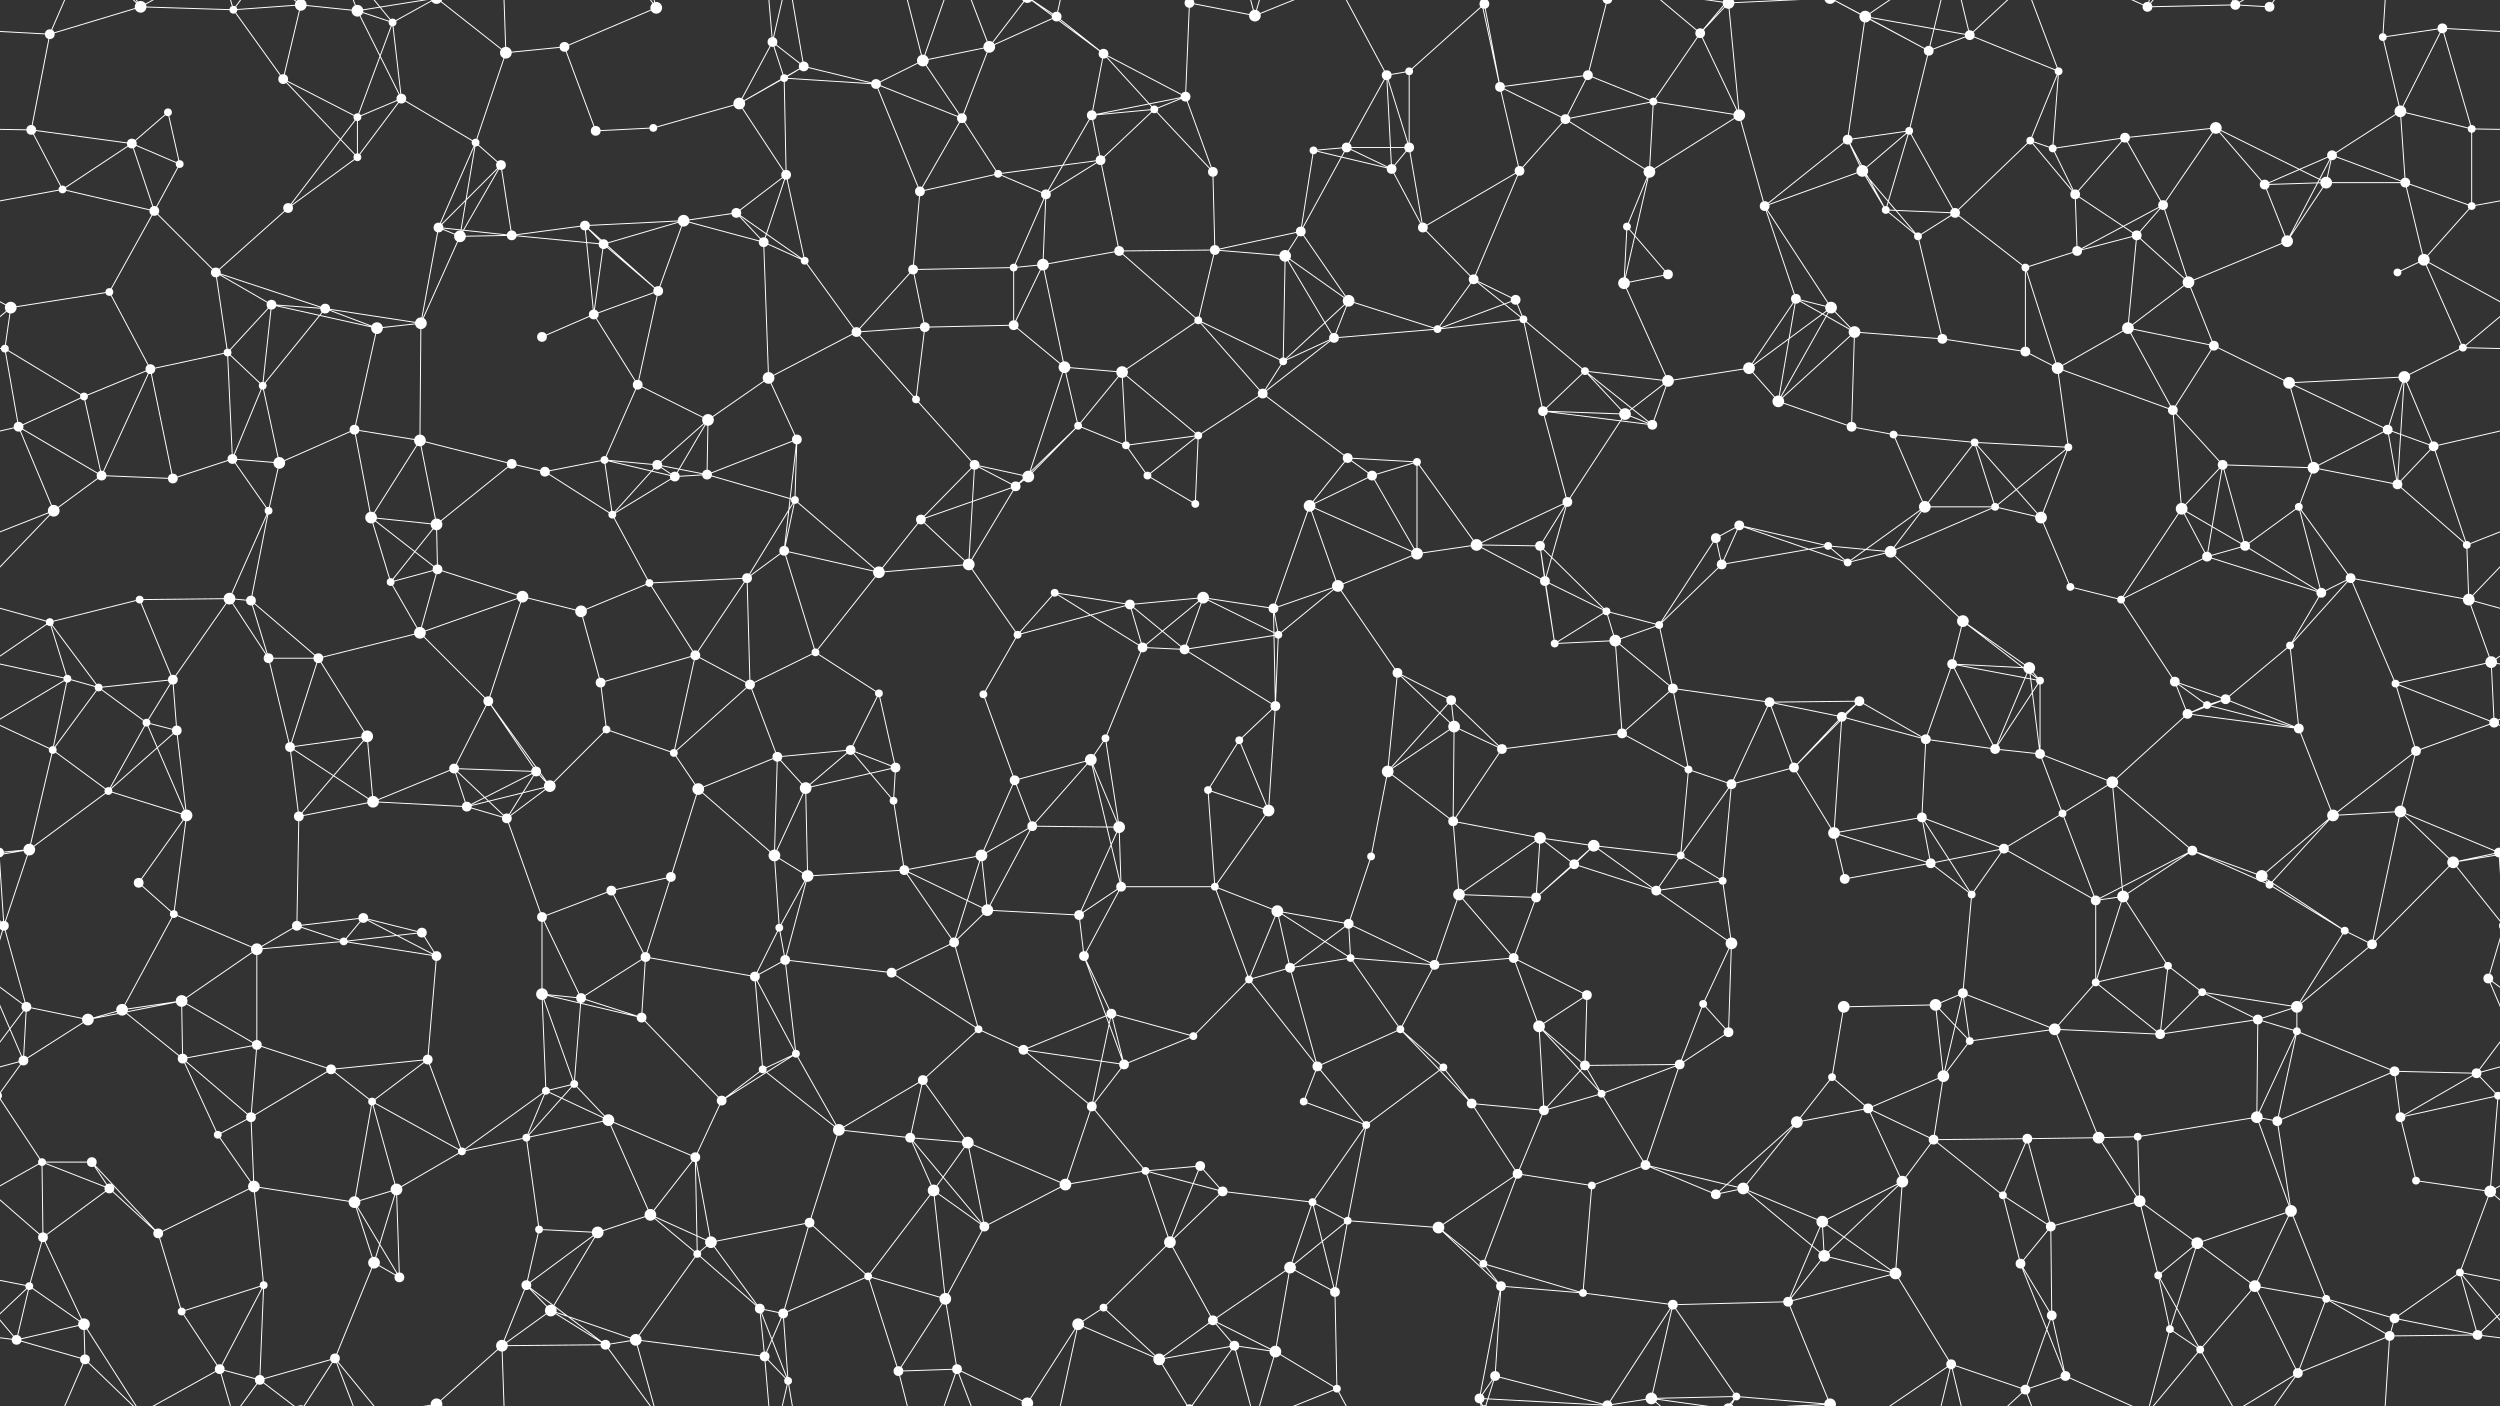 <svg xmlns="http://www.w3.org/2000/svg" width="2560" height="1440" fill="#fff"><rect width="100%" height="100%" fill="#333333" stroke="none"/><circle cx="51" cy="35" r="5"/><circle cx="144" cy="7" r="6"/><circle cx="239" cy="10" r="4"/><circle cx="308" cy="5" r="6"/><circle cx="308" cy="1445" r="6"/><circle cx="366" cy="11" r="6"/><circle cx="402" cy="23" r="4"/><circle cx="518" cy="54" r="6"/><circle cx="578" cy="48" r="5"/><circle cx="672" cy="8" r="6"/><circle cx="791" cy="43" r="5"/><circle cx="823" cy="68" r="5"/><circle cx="945" cy="62" r="6"/><circle cx="1013" cy="48" r="6"/><circle cx="1082" cy="17" r="5"/><circle cx="1130" cy="55" r="5"/><circle cx="1218" cy="3" r="5"/><circle cx="1218" cy="1443" r="5"/><circle cx="1285" cy="16" r="6"/><circle cx="1420" cy="77" r="5"/><circle cx="1443" cy="73" r="4"/><circle cx="1520" cy="4" r="5"/><circle cx="1520" cy="1444" r="5"/><circle cx="1626" cy="77" r="5"/><circle cx="1741" cy="34" r="5"/><circle cx="1770" cy="3" r="6"/><circle cx="1770" cy="1443" r="6"/><circle cx="1910" cy="17" r="6"/><circle cx="1975" cy="52" r="5"/><circle cx="2017" cy="36" r="5"/><circle cx="2108" cy="73" r="4"/><circle cx="2199" cy="7" r="5"/><circle cx="2289" cy="5" r="5"/><circle cx="2324" cy="7" r="5"/><circle cx="2440" cy="38" r="4"/><circle cx="2501" cy="29" r="5"/><circle cx="32" cy="133" r="5"/><circle cx="135" cy="147" r="5"/><circle cx="172" cy="115" r="4"/><circle cx="290" cy="81" r="5"/><circle cx="366" cy="120" r="4"/><circle cx="411" cy="101" r="5"/><circle cx="487" cy="146" r="4"/><circle cx="610" cy="134" r="5"/><circle cx="669" cy="131" r="4"/><circle cx="757" cy="106" r="6"/><circle cx="803" cy="80" r="4"/><circle cx="897" cy="86" r="5"/><circle cx="985" cy="121" r="5"/><circle cx="1118" cy="118" r="5"/><circle cx="1182" cy="112" r="4"/><circle cx="1214" cy="99" r="5"/><circle cx="1345" cy="154" r="4"/><circle cx="1379" cy="151" r="5"/><circle cx="1443" cy="151" r="5"/><circle cx="1536" cy="89" r="5"/><circle cx="1603" cy="122" r="5"/><circle cx="1693" cy="104" r="4"/><circle cx="1781" cy="118" r="6"/><circle cx="1892" cy="143" r="5"/><circle cx="1955" cy="134" r="4"/><circle cx="2079" cy="144" r="4"/><circle cx="2102" cy="152" r="4"/><circle cx="2176" cy="141" r="5"/><circle cx="2269" cy="131" r="6"/><circle cx="2388" cy="159" r="5"/><circle cx="2458" cy="114" r="6"/><circle cx="2531" cy="132" r="4"/><circle cx="64" cy="194" r="4"/><circle cx="158" cy="216" r="5"/><circle cx="184" cy="168" r="4"/><circle cx="295" cy="213" r="5"/><circle cx="366" cy="161" r="4"/><circle cx="449" cy="233" r="5"/><circle cx="513" cy="169" r="5"/><circle cx="599" cy="231" r="5"/><circle cx="700" cy="226" r="6"/><circle cx="754" cy="218" r="5"/><circle cx="805" cy="179" r="5"/><circle cx="942" cy="196" r="5"/><circle cx="1022" cy="178" r="4"/><circle cx="1071" cy="199" r="5"/><circle cx="1127" cy="164" r="5"/><circle cx="1242" cy="176" r="5"/><circle cx="1332" cy="237" r="5"/><circle cx="1425" cy="173" r="5"/><circle cx="1457" cy="233" r="5"/><circle cx="1556" cy="175" r="5"/><circle cx="1666" cy="232" r="4"/><circle cx="1689" cy="176" r="6"/><circle cx="1807" cy="211" r="5"/><circle cx="1907" cy="175" r="6"/><circle cx="1931" cy="215" r="4"/><circle cx="2002" cy="218" r="5"/><circle cx="2125" cy="199" r="5"/><circle cx="2215" cy="210" r="5"/><circle cx="2319" cy="189" r="5"/><circle cx="2382" cy="187" r="6"/><circle cx="2463" cy="187" r="5"/><circle cx="2531" cy="211" r="4"/><circle cx="11" cy="315" r="6"/><circle cx="112" cy="299" r="4"/><circle cx="221" cy="279" r="5"/><circle cx="278" cy="312" r="5"/><circle cx="333" cy="316" r="5"/><circle cx="471" cy="242" r="6"/><circle cx="524" cy="241" r="5"/><circle cx="618" cy="250" r="5"/><circle cx="674" cy="298" r="5"/><circle cx="782" cy="248" r="5"/><circle cx="824" cy="267" r="4"/><circle cx="935" cy="276" r="5"/><circle cx="1038" cy="274" r="4"/><circle cx="1068" cy="271" r="6"/><circle cx="1146" cy="257" r="5"/><circle cx="1244" cy="256" r="5"/><circle cx="1316" cy="262" r="6"/><circle cx="1381" cy="308" r="6"/><circle cx="1509" cy="286" r="5"/><circle cx="1552" cy="307" r="5"/><circle cx="1663" cy="290" r="6"/><circle cx="1708" cy="281" r="5"/><circle cx="1839" cy="306" r="5"/><circle cx="1875" cy="315" r="6"/><circle cx="1964" cy="242" r="4"/><circle cx="2074" cy="274" r="4"/><circle cx="2127" cy="257" r="5"/><circle cx="2188" cy="241" r="5"/><circle cx="2241" cy="289" r="6"/><circle cx="2342" cy="247" r="6"/><circle cx="2455" cy="279" r="4"/><circle cx="2482" cy="266" r="6"/><circle cx="5" cy="357" r="4"/><circle cx="154" cy="378" r="5"/><circle cx="233" cy="361" r="4"/><circle cx="269" cy="395" r="4"/><circle cx="386" cy="336" r="6"/><circle cx="431" cy="331" r="6"/><circle cx="555" cy="345" r="5"/><circle cx="608" cy="322" r="5"/><circle cx="653" cy="394" r="5"/><circle cx="787" cy="387" r="6"/><circle cx="877" cy="340" r="5"/><circle cx="947" cy="335" r="5"/><circle cx="1038" cy="333" r="5"/><circle cx="1090" cy="376" r="6"/><circle cx="1149" cy="381" r="6"/><circle cx="1227" cy="328" r="4"/><circle cx="1314" cy="370" r="4"/><circle cx="1366" cy="346" r="5"/><circle cx="1472" cy="337" r="4"/><circle cx="1560" cy="327" r="4"/><circle cx="1623" cy="380" r="4"/><circle cx="1708" cy="390" r="6"/><circle cx="1791" cy="377" r="6"/><circle cx="1899" cy="340" r="6"/><circle cx="1989" cy="347" r="5"/><circle cx="2074" cy="360" r="5"/><circle cx="2107" cy="377" r="6"/><circle cx="2179" cy="336" r="6"/><circle cx="2267" cy="354" r="5"/><circle cx="2344" cy="392" r="6"/><circle cx="2462" cy="386" r="6"/><circle cx="2522" cy="356" r="4"/><circle cx="19" cy="437" r="5"/><circle cx="86" cy="406" r="4"/><circle cx="238" cy="470" r="5"/><circle cx="286" cy="474" r="6"/><circle cx="363" cy="440" r="5"/><circle cx="430" cy="451" r="6"/><circle cx="524" cy="475" r="5"/><circle cx="619" cy="471" r="4"/><circle cx="673" cy="476" r="5"/><circle cx="725" cy="430" r="6"/><circle cx="816" cy="450" r="5"/><circle cx="938" cy="409" r="4"/><circle cx="998" cy="476" r="5"/><circle cx="1104" cy="436" r="4"/><circle cx="1153" cy="456" r="4"/><circle cx="1227" cy="446" r="4"/><circle cx="1293" cy="403" r="5"/><circle cx="1380" cy="469" r="5"/><circle cx="1451" cy="473" r="4"/><circle cx="1580" cy="421" r="5"/><circle cx="1664" cy="424" r="6"/><circle cx="1692" cy="435" r="5"/><circle cx="1821" cy="411" r="6"/><circle cx="1896" cy="437" r="5"/><circle cx="1939" cy="445" r="4"/><circle cx="2022" cy="453" r="4"/><circle cx="2118" cy="458" r="4"/><circle cx="2225" cy="420" r="5"/><circle cx="2276" cy="476" r="5"/><circle cx="2369" cy="479" r="6"/><circle cx="2445" cy="440" r="5"/><circle cx="2492" cy="457" r="5"/><circle cx="55" cy="523" r="6"/><circle cx="104" cy="487" r="5"/><circle cx="177" cy="490" r="5"/><circle cx="275" cy="523" r="4"/><circle cx="380" cy="530" r="6"/><circle cx="447" cy="537" r="6"/><circle cx="558" cy="483" r="5"/><circle cx="627" cy="527" r="4"/><circle cx="691" cy="488" r="5"/><circle cx="724" cy="486" r="5"/><circle cx="814" cy="512" r="4"/><circle cx="943" cy="532" r="5"/><circle cx="1040" cy="498" r="5"/><circle cx="1053" cy="488" r="6"/><circle cx="1175" cy="487" r="4"/><circle cx="1224" cy="516" r="4"/><circle cx="1341" cy="518" r="6"/><circle cx="1405" cy="487" r="5"/><circle cx="1512" cy="558" r="6"/><circle cx="1577" cy="559" r="5"/><circle cx="1605" cy="514" r="5"/><circle cx="1757" cy="551" r="5"/><circle cx="1781" cy="538" r="5"/><circle cx="1872" cy="559" r="4"/><circle cx="1971" cy="519" r="6"/><circle cx="2043" cy="519" r="4"/><circle cx="2090" cy="530" r="6"/><circle cx="2234" cy="521" r="6"/><circle cx="2299" cy="559" r="5"/><circle cx="2354" cy="519" r="4"/><circle cx="2455" cy="496" r="5"/><circle cx="2526" cy="558" r="4"/><circle cx="51" cy="637" r="4"/><circle cx="143" cy="614" r="4"/><circle cx="235" cy="613" r="6"/><circle cx="257" cy="615" r="5"/><circle cx="400" cy="596" r="4"/><circle cx="448" cy="583" r="5"/><circle cx="535" cy="611" r="6"/><circle cx="595" cy="626" r="6"/><circle cx="665" cy="597" r="4"/><circle cx="765" cy="592" r="5"/><circle cx="803" cy="564" r="5"/><circle cx="900" cy="586" r="6"/><circle cx="992" cy="578" r="6"/><circle cx="1080" cy="607" r="4"/><circle cx="1157" cy="619" r="5"/><circle cx="1232" cy="612" r="6"/><circle cx="1304" cy="623" r="5"/><circle cx="1370" cy="600" r="6"/><circle cx="1451" cy="567" r="6"/><circle cx="1582" cy="595" r="5"/><circle cx="1645" cy="626" r="4"/><circle cx="1699" cy="640" r="4"/><circle cx="1763" cy="578" r="5"/><circle cx="1892" cy="576" r="4"/><circle cx="1936" cy="565" r="6"/><circle cx="2010" cy="636" r="6"/><circle cx="2120" cy="601" r="4"/><circle cx="2172" cy="614" r="4"/><circle cx="2260" cy="570" r="5"/><circle cx="2377" cy="607" r="5"/><circle cx="2407" cy="592" r="5"/><circle cx="2528" cy="614" r="6"/><circle cx="69" cy="695" r="4"/><circle cx="101" cy="704" r="4"/><circle cx="177" cy="696" r="5"/><circle cx="275" cy="674" r="5"/><circle cx="326" cy="674" r="5"/><circle cx="430" cy="648" r="6"/><circle cx="500" cy="718" r="5"/><circle cx="615" cy="699" r="5"/><circle cx="712" cy="671" r="5"/><circle cx="768" cy="701" r="5"/><circle cx="835" cy="668" r="4"/><circle cx="900" cy="710" r="4"/><circle cx="1007" cy="711" r="4"/><circle cx="1042" cy="650" r="4"/><circle cx="1170" cy="663" r="5"/><circle cx="1213" cy="665" r="5"/><circle cx="1309" cy="650" r="4"/><circle cx="1431" cy="689" r="5"/><circle cx="1486" cy="717" r="5"/><circle cx="1592" cy="659" r="4"/><circle cx="1654" cy="656" r="6"/><circle cx="1713" cy="705" r="5"/><circle cx="1812" cy="719" r="5"/><circle cx="1904" cy="718" r="5"/><circle cx="1999" cy="680" r="5"/><circle cx="2078" cy="684" r="6"/><circle cx="2089" cy="697" r="4"/><circle cx="2227" cy="698" r="5"/><circle cx="2279" cy="716" r="5"/><circle cx="2345" cy="661" r="4"/><circle cx="2453" cy="700" r="4"/><circle cx="2551" cy="678" r="6"/><circle cx="54" cy="768" r="4"/><circle cx="150" cy="740" r="4"/><circle cx="181" cy="748" r="5"/><circle cx="297" cy="765" r="5"/><circle cx="376" cy="754" r="6"/><circle cx="465" cy="787" r="5"/><circle cx="549" cy="790" r="5"/><circle cx="621" cy="747" r="4"/><circle cx="690" cy="771" r="4"/><circle cx="796" cy="775" r="5"/><circle cx="871" cy="768" r="5"/><circle cx="917" cy="786" r="5"/><circle cx="1039" cy="799" r="5"/><circle cx="1117" cy="778" r="6"/><circle cx="1132" cy="756" r="4"/><circle cx="1269" cy="758" r="4"/><circle cx="1306" cy="723" r="5"/><circle cx="1421" cy="790" r="6"/><circle cx="1489" cy="744" r="6"/><circle cx="1538" cy="767" r="5"/><circle cx="1661" cy="751" r="5"/><circle cx="1729" cy="788" r="4"/><circle cx="1837" cy="786" r="5"/><circle cx="1886" cy="734" r="5"/><circle cx="1972" cy="757" r="5"/><circle cx="2043" cy="767" r="5"/><circle cx="2089" cy="772" r="5"/><circle cx="2240" cy="731" r="5"/><circle cx="2260" cy="722" r="4"/><circle cx="2354" cy="746" r="5"/><circle cx="2474" cy="769" r="5"/><circle cx="2554" cy="740" r="5"/><circle cx="30" cy="870" r="6"/><circle cx="111" cy="810" r="4"/><circle cx="191" cy="835" r="6"/><circle cx="306" cy="836" r="5"/><circle cx="382" cy="821" r="6"/><circle cx="478" cy="826" r="5"/><circle cx="519" cy="838" r="5"/><circle cx="563" cy="805" r="6"/><circle cx="715" cy="808" r="6"/><circle cx="793" cy="876" r="6"/><circle cx="825" cy="807" r="6"/><circle cx="915" cy="820" r="4"/><circle cx="1005" cy="876" r="6"/><circle cx="1057" cy="846" r="5"/><circle cx="1146" cy="847" r="6"/><circle cx="1237" cy="809" r="4"/><circle cx="1299" cy="830" r="6"/><circle cx="1404" cy="877" r="4"/><circle cx="1488" cy="841" r="5"/><circle cx="1577" cy="858" r="6"/><circle cx="1632" cy="866" r="6"/><circle cx="1721" cy="876" r="4"/><circle cx="1773" cy="803" r="5"/><circle cx="1878" cy="853" r="6"/><circle cx="1968" cy="837" r="5"/><circle cx="2052" cy="869" r="5"/><circle cx="2112" cy="833" r="4"/><circle cx="2163" cy="801" r="6"/><circle cx="2245" cy="871" r="5"/><circle cx="2389" cy="835" r="6"/><circle cx="2458" cy="831" r="6"/><circle cx="2559" cy="873" r="5"/><circle cx="-1" cy="873" r="5"/><circle cx="4" cy="948" r="5"/><circle cx="2564" cy="948" r="5"/><circle cx="142" cy="904" r="5"/><circle cx="178" cy="936" r="4"/><circle cx="304" cy="948" r="5"/><circle cx="372" cy="940" r="5"/><circle cx="432" cy="955" r="5"/><circle cx="555" cy="939" r="5"/><circle cx="626" cy="912" r="5"/><circle cx="687" cy="898" r="5"/><circle cx="798" cy="950" r="4"/><circle cx="827" cy="897" r="6"/><circle cx="926" cy="891" r="5"/><circle cx="1011" cy="932" r="6"/><circle cx="1105" cy="937" r="5"/><circle cx="1148" cy="908" r="5"/><circle cx="1244" cy="908" r="4"/><circle cx="1308" cy="933" r="6"/><circle cx="1381" cy="946" r="5"/><circle cx="1494" cy="916" r="6"/><circle cx="1573" cy="919" r="5"/><circle cx="1612" cy="885" r="5"/><circle cx="1696" cy="912" r="5"/><circle cx="1764" cy="902" r="4"/><circle cx="1889" cy="900" r="5"/><circle cx="1977" cy="884" r="5"/><circle cx="2019" cy="916" r="4"/><circle cx="2146" cy="922" r="5"/><circle cx="2174" cy="918" r="6"/><circle cx="2316" cy="897" r="6"/><circle cx="2324" cy="906" r="4"/><circle cx="2401" cy="953" r="4"/><circle cx="2512" cy="883" r="6"/><circle cx="27" cy="1031" r="5"/><circle cx="125" cy="1034" r="6"/><circle cx="186" cy="1025" r="6"/><circle cx="263" cy="972" r="6"/><circle cx="352" cy="964" r="4"/><circle cx="447" cy="979" r="5"/><circle cx="555" cy="1018" r="6"/><circle cx="595" cy="1022" r="5"/><circle cx="661" cy="980" r="5"/><circle cx="773" cy="1000" r="5"/><circle cx="804" cy="983" r="5"/><circle cx="913" cy="996" r="5"/><circle cx="977" cy="965" r="5"/><circle cx="1110" cy="979" r="5"/><circle cx="1138" cy="1038" r="5"/><circle cx="1279" cy="1003" r="4"/><circle cx="1321" cy="991" r="5"/><circle cx="1383" cy="981" r="4"/><circle cx="1469" cy="988" r="5"/><circle cx="1550" cy="981" r="5"/><circle cx="1625" cy="1019" r="5"/><circle cx="1744" cy="1028" r="4"/><circle cx="1773" cy="966" r="6"/><circle cx="1888" cy="1031" r="6"/><circle cx="1982" cy="1029" r="6"/><circle cx="2010" cy="1017" r="5"/><circle cx="2146" cy="1006" r="4"/><circle cx="2220" cy="989" r="4"/><circle cx="2255" cy="1016" r="4"/><circle cx="2352" cy="1031" r="6"/><circle cx="2429" cy="967" r="5"/><circle cx="2548" cy="1002" r="5"/><circle cx="24" cy="1086" r="5"/><circle cx="90" cy="1044" r="6"/><circle cx="187" cy="1084" r="5"/><circle cx="263" cy="1070" r="5"/><circle cx="339" cy="1095" r="5"/><circle cx="438" cy="1085" r="5"/><circle cx="559" cy="1117" r="4"/><circle cx="588" cy="1110" r="4"/><circle cx="657" cy="1042" r="5"/><circle cx="781" cy="1095" r="4"/><circle cx="815" cy="1079" r="4"/><circle cx="945" cy="1106" r="5"/><circle cx="1002" cy="1054" r="4"/><circle cx="1048" cy="1075" r="5"/><circle cx="1151" cy="1090" r="5"/><circle cx="1222" cy="1061" r="4"/><circle cx="1349" cy="1092" r="5"/><circle cx="1434" cy="1054" r="4"/><circle cx="1478" cy="1093" r="4"/><circle cx="1576" cy="1051" r="6"/><circle cx="1623" cy="1091" r="5"/><circle cx="1720" cy="1090" r="5"/><circle cx="1770" cy="1057" r="5"/><circle cx="1876" cy="1103" r="4"/><circle cx="1990" cy="1102" r="6"/><circle cx="2017" cy="1066" r="4"/><circle cx="2104" cy="1054" r="6"/><circle cx="2212" cy="1059" r="5"/><circle cx="2312" cy="1044" r="5"/><circle cx="2352" cy="1056" r="4"/><circle cx="2452" cy="1097" r="5"/><circle cx="2536" cy="1099" r="5"/><circle cx="43" cy="1190" r="4"/><circle cx="94" cy="1190" r="5"/><circle cx="223" cy="1162" r="4"/><circle cx="257" cy="1144" r="5"/><circle cx="381" cy="1128" r="4"/><circle cx="473" cy="1179" r="4"/><circle cx="539" cy="1165" r="4"/><circle cx="623" cy="1147" r="6"/><circle cx="712" cy="1185" r="5"/><circle cx="739" cy="1127" r="5"/><circle cx="859" cy="1157" r="6"/><circle cx="932" cy="1165" r="5"/><circle cx="991" cy="1170" r="6"/><circle cx="1118" cy="1133" r="5"/><circle cx="1173" cy="1199" r="4"/><circle cx="1229" cy="1194" r="5"/><circle cx="1335" cy="1128" r="4"/><circle cx="1399" cy="1152" r="4"/><circle cx="1507" cy="1130" r="5"/><circle cx="1581" cy="1137" r="5"/><circle cx="1640" cy="1120" r="4"/><circle cx="1685" cy="1193" r="5"/><circle cx="1840" cy="1149" r="6"/><circle cx="1913" cy="1135" r="5"/><circle cx="1980" cy="1167" r="5"/><circle cx="2076" cy="1166" r="5"/><circle cx="2149" cy="1165" r="6"/><circle cx="2189" cy="1164" r="4"/><circle cx="2311" cy="1144" r="6"/><circle cx="2332" cy="1148" r="5"/><circle cx="2458" cy="1144" r="5"/><circle cx="2558" cy="1122" r="4"/><circle cx="-2" cy="1122" r="4"/><circle cx="44" cy="1267" r="5"/><circle cx="112" cy="1217" r="5"/><circle cx="162" cy="1263" r="5"/><circle cx="260" cy="1215" r="6"/><circle cx="363" cy="1231" r="6"/><circle cx="406" cy="1218" r="6"/><circle cx="552" cy="1259" r="4"/><circle cx="612" cy="1262" r="6"/><circle cx="666" cy="1244" r="6"/><circle cx="728" cy="1272" r="6"/><circle cx="829" cy="1252" r="5"/><circle cx="956" cy="1219" r="6"/><circle cx="1008" cy="1256" r="5"/><circle cx="1091" cy="1213" r="6"/><circle cx="1198" cy="1272" r="6"/><circle cx="1252" cy="1220" r="5"/><circle cx="1344" cy="1231" r="4"/><circle cx="1380" cy="1250" r="4"/><circle cx="1473" cy="1257" r="6"/><circle cx="1554" cy="1202" r="5"/><circle cx="1630" cy="1214" r="4"/><circle cx="1757" cy="1223" r="5"/><circle cx="1785" cy="1217" r="6"/><circle cx="1866" cy="1251" r="6"/><circle cx="1948" cy="1210" r="6"/><circle cx="2051" cy="1224" r="4"/><circle cx="2100" cy="1256" r="5"/><circle cx="2191" cy="1230" r="6"/><circle cx="2250" cy="1273" r="6"/><circle cx="2346" cy="1240" r="6"/><circle cx="2474" cy="1209" r="4"/><circle cx="2550" cy="1220" r="6"/><circle cx="30" cy="1317" r="4"/><circle cx="86" cy="1356" r="6"/><circle cx="186" cy="1343" r="4"/><circle cx="270" cy="1316" r="4"/><circle cx="383" cy="1293" r="6"/><circle cx="409" cy="1308" r="5"/><circle cx="539" cy="1316" r="5"/><circle cx="564" cy="1342" r="6"/><circle cx="714" cy="1284" r="4"/><circle cx="778" cy="1340" r="5"/><circle cx="802" cy="1345" r="5"/><circle cx="889" cy="1307" r="4"/><circle cx="968" cy="1330" r="6"/><circle cx="1104" cy="1356" r="6"/><circle cx="1130" cy="1339" r="4"/><circle cx="1242" cy="1352" r="5"/><circle cx="1321" cy="1298" r="6"/><circle cx="1367" cy="1323" r="5"/><circle cx="1519" cy="1294" r="4"/><circle cx="1537" cy="1317" r="5"/><circle cx="1621" cy="1324" r="4"/><circle cx="1713" cy="1336" r="5"/><circle cx="1831" cy="1333" r="5"/><circle cx="1868" cy="1286" r="6"/><circle cx="1941" cy="1304" r="6"/><circle cx="2069" cy="1294" r="5"/><circle cx="2101" cy="1347" r="5"/><circle cx="2210" cy="1306" r="4"/><circle cx="2309" cy="1317" r="6"/><circle cx="2382" cy="1330" r="4"/><circle cx="2452" cy="1350" r="5"/><circle cx="2519" cy="1303" r="4"/><circle cx="17" cy="1372" r="5"/><circle cx="87" cy="1392" r="5"/><circle cx="225" cy="1402" r="5"/><circle cx="266" cy="1413" r="5"/><circle cx="343" cy="1391" r="5"/><circle cx="447" cy="1438" r="6"/><circle cx="447" cy="-2" r="6"/><circle cx="514" cy="1378" r="6"/><circle cx="620" cy="1377" r="5"/><circle cx="651" cy="1372" r="6"/><circle cx="783" cy="1389" r="5"/><circle cx="807" cy="1414" r="4"/><circle cx="920" cy="1404" r="5"/><circle cx="980" cy="1402" r="5"/><circle cx="1052" cy="1437" r="6"/><circle cx="1052" cy="-3" r="6"/><circle cx="1187" cy="1392" r="6"/><circle cx="1264" cy="1378" r="5"/><circle cx="1306" cy="1384" r="6"/><circle cx="1369" cy="1422" r="4"/><circle cx="1515" cy="1432" r="5"/><circle cx="1531" cy="1409" r="5"/><circle cx="1646" cy="1439" r="5"/><circle cx="1646" cy="-1" r="5"/><circle cx="1691" cy="1432" r="6"/><circle cx="1778" cy="1430" r="4"/><circle cx="1874" cy="1438" r="6"/><circle cx="1874" cy="-2" r="6"/><circle cx="1998" cy="1397" r="5"/><circle cx="2074" cy="1423" r="5"/><circle cx="2115" cy="1409" r="5"/><circle cx="2222" cy="1361" r="4"/><circle cx="2253" cy="1382" r="4"/><circle cx="2353" cy="1406" r="5"/><circle cx="2447" cy="1368" r="5"/><circle cx="2537" cy="1367" r="5"/><path stroke="#fff" d="M51 35L144 7M51 35L-59 29M51 35L32 133M51 35L87 -48M2611 35L2501 29M51 1475L87 1392M144 7L239 10M144 7L86 -84M144 7L87 -48M144 7L225 -38M144 1447L86 1356M144 1447L87 1392M144 1447L225 1402M239 10L308 5M239 10L290 81M239 10L225 -38M239 10L266 -27M239 1450L225 1402M239 1450L266 1413M308 5L366 11M308 5L290 81M308 5L266 -27M308 5L343 -49M308 1445L266 1413M308 1445L343 1391M366 11L402 23M366 11L411 101M366 11L343 -49M366 11L447 -2M366 1451L343 1391M366 1451L447 1438M402 23L366 120M402 23L411 101M402 23L343 -49M402 23L447 -2M402 1463L343 1391M402 1463L447 1438M518 54L578 48M518 54L487 146M518 54L447 -2M518 54L514 -62M518 1494L447 1438M518 1494L514 1378M578 48L672 8M578 48L610 134M672 8L620 -63M672 8L651 -68M672 1448L620 1377M672 1448L651 1372M791 43L823 68M791 43L757 106M791 43L803 80M791 43L783 -51M791 43L807 -26M791 1483L783 1389M791 1483L807 1414M823 68L757 106M823 68L803 80M823 68L897 86M823 68L807 -26M823 1508L807 1414M945 62L1013 48M945 62L897 86M945 62L985 121M945 62L920 -36M945 62L980 -38M945 1502L920 1404M945 1502L980 1402M1013 48L1082 17M1013 48L985 121M1013 48L980 -38M1013 48L1052 -3M1013 1488L980 1402M1013 1488L1052 1437M1082 17L1130 55M1082 17L1104 -84M1082 17L1052 -3M1082 1457L1104 1356M1082 1457L1052 1437M1130 55L1118 118M1130 55L1182 112M1130 55L1214 99M1130 55L1052 -3M1130 1495L1052 1437M1218 3L1285 16M1218 3L1214 99M1218 3L1187 -48M1218 3L1264 -62M1218 1443L1187 1392M1218 1443L1264 1378M1285 16L1264 -62M1285 16L1306 -56M1285 16L1369 -18M1285 1456L1264 1378M1285 1456L1306 1384M1285 1456L1369 1422M1420 77L1443 73M1420 77L1379 151M1420 77L1443 151M1420 77L1425 173M1420 77L1369 -18M1420 1517L1369 1422M1443 73L1520 4M1443 73L1443 151M1520 4L1536 89M1520 4L1515 -8M1520 4L1531 -31M1520 1444L1515 1432M1520 1444L1531 1409M1626 77L1536 89M1626 77L1603 122M1626 77L1693 104M1626 77L1646 -1M1626 1517L1646 1439M1741 34L1770 3M1741 34L1693 104M1741 34L1781 118M1741 34L1691 -8M1741 34L1778 -10M1741 1474L1691 1432M1741 1474L1778 1430M1770 3L1781 118M1770 3L1691 -8M1770 3L1778 -10M1770 3L1874 -2M1770 1443L1691 1432M1770 1443L1778 1430M1770 1443L1874 1438M1910 17L1975 52M1910 17L2017 36M1910 17L1892 143M1910 17L1874 -2M1910 17L1998 -43M1910 1457L1874 1438M1910 1457L1998 1397M1975 52L2017 36M1975 52L1955 134M1975 52L1874 -2M1975 52L1998 -43M1975 1492L1874 1438M1975 1492L1998 1397M2017 36L2108 73M2017 36L1998 -43M2017 36L2074 -17M2017 1476L1998 1397M2017 1476L2074 1423M2108 73L2079 144M2108 73L2102 152M2108 73L2074 -17M2108 1513L2074 1423M2199 7L2289 5M2199 7L2115 -31M2199 7L2222 -79M2199 7L2253 -58M2199 1447L2115 1409M2199 1447L2222 1361M2199 1447L2253 1382M2289 5L2324 7M2289 5L2253 -58M2289 5L2353 -34M2289 1445L2253 1382M2289 1445L2353 1406M2324 7L2353 -34M2324 1447L2353 1406M2440 38L2501 29M2440 38L2458 114M2440 38L2447 -72M2440 1478L2447 1368M2501 29L2458 114M2501 29L2531 132M32 133L135 147M32 133L-29 132M32 133L64 194M2592 133L2531 132M135 147L172 115M135 147L64 194M135 147L158 216M135 147L184 168M172 115L184 168M290 81L366 120M290 81L366 161M366 120L411 101M366 120L295 213M366 120L366 161M411 101L487 146M411 101L366 161M487 146L449 233M487 146L513 169M487 146L471 242M610 134L669 131M669 131L757 106M757 106L803 80M757 106L805 179M803 80L897 86M803 80L805 179M897 86L985 121M897 86L942 196M985 121L942 196M985 121L1022 178M1118 118L1182 112M1118 118L1214 99M1118 118L1071 199M1118 118L1127 164M1182 112L1214 99M1182 112L1127 164M1182 112L1242 176M1214 99L1242 176M1345 154L1379 151M1345 154L1332 237M1345 154L1425 173M1379 151L1443 151M1379 151L1332 237M1379 151L1425 173M1443 151L1425 173M1443 151L1457 233M1536 89L1603 122M1536 89L1556 175M1536 89L1515 -8M1536 1529L1515 1432M1603 122L1693 104M1603 122L1556 175M1603 122L1689 176M1693 104L1781 118M1693 104L1689 176M1781 118L1689 176M1781 118L1807 211M1892 143L1955 134M1892 143L1807 211M1892 143L1907 175M1892 143L1931 215M1955 134L1907 175M1955 134L1931 215M1955 134L2002 218M2079 144L2102 152M2079 144L2002 218M2079 144L2125 199M2102 152L2176 141M2102 152L2125 199M2176 141L2269 131M2176 141L2125 199M2176 141L2215 210M2269 131L2215 210M2269 131L2319 189M2269 131L2382 187M2388 159L2458 114M2388 159L2319 189M2388 159L2382 187M2388 159L2463 187M2388 159L2342 247M2458 114L2531 132M2458 114L2463 187M2531 132L2531 211M64 194L158 216M64 194L-29 211M2624 194L2531 211M158 216L184 168M158 216L112 299M158 216L221 279M295 213L366 161M295 213L221 279M449 233L513 169M449 233L471 242M449 233L524 241M449 233L431 331M513 169L471 242M513 169L524 241M599 231L700 226M599 231L524 241M599 231L618 250M599 231L674 298M599 231L608 322M700 226L754 218M700 226L618 250M700 226L674 298M700 226L782 248M754 218L805 179M754 218L782 248M754 218L824 267M805 179L782 248M805 179L824 267M942 196L1022 178M942 196L935 276M1022 178L1071 199M1022 178L1127 164M1071 199L1127 164M1071 199L1038 274M1071 199L1068 271M1127 164L1146 257M1242 176L1244 256M1332 237L1244 256M1332 237L1316 262M1332 237L1381 308M1425 173L1457 233M1457 233L1556 175M1457 233L1509 286M1556 175L1509 286M1666 232L1689 176M1666 232L1663 290M1666 232L1708 281M1689 176L1663 290M1807 211L1907 175M1807 211L1839 306M1807 211L1875 315M1907 175L1931 215M1907 175L1964 242M1931 215L2002 218M1931 215L1964 242M2002 218L1964 242M2002 218L2074 274M2125 199L2127 257M2125 199L2188 241M2215 210L2127 257M2215 210L2188 241M2215 210L2241 289M2319 189L2382 187M2319 189L2342 247M2382 187L2463 187M2382 187L2342 247M2463 187L2531 211M2463 187L2482 266M2531 211L2482 266M11 315L112 299M11 315L-78 266M11 315L5 357M11 315L-38 356M2571 315L2482 266M2571 315L2522 356M112 299L154 378M221 279L278 312M221 279L333 316M221 279L233 361M278 312L333 316M278 312L233 361M278 312L269 395M278 312L386 336M333 316L269 395M333 316L386 336M333 316L431 331M471 242L524 241M471 242L431 331M524 241L618 250M618 250L674 298M618 250L608 322M674 298L608 322M674 298L653 394M782 248L824 267M782 248L787 387M824 267L877 340M935 276L1038 274M935 276L877 340M935 276L947 335M1038 274L1068 271M1038 274L1038 333M1068 271L1146 257M1068 271L1038 333M1068 271L1090 376M1146 257L1244 256M1146 257L1227 328M1244 256L1316 262M1244 256L1227 328M1316 262L1381 308M1316 262L1314 370M1316 262L1366 346M1381 308L1314 370M1381 308L1366 346M1381 308L1472 337M1509 286L1552 307M1509 286L1472 337M1509 286L1560 327M1552 307L1472 337M1552 307L1560 327M1663 290L1708 281M1663 290L1708 390M1839 306L1875 315M1839 306L1791 377M1839 306L1899 340M1839 306L1821 411M1875 315L1791 377M1875 315L1899 340M1875 315L1821 411M1964 242L1989 347M2074 274L2127 257M2074 274L2074 360M2074 274L2107 377M2127 257L2188 241M2188 241L2241 289M2188 241L2179 336M2241 289L2342 247M2241 289L2179 336M2241 289L2267 354M2455 279L2482 266M2482 266L2522 356M5 357L-38 356M5 357L19 437M5 357L86 406M2565 357L2522 356M154 378L233 361M154 378L86 406M154 378L104 487M154 378L177 490M233 361L269 395M233 361L238 470M269 395L238 470M269 395L286 474M386 336L431 331M386 336L363 440M431 331L430 451M555 345L608 322M608 322L653 394M653 394L619 471M653 394L725 430M787 387L877 340M787 387L725 430M787 387L816 450M877 340L947 335M877 340L938 409M947 335L1038 333M947 335L938 409M1038 333L1090 376M1090 376L1149 381M1090 376L1104 436M1090 376L1053 488M1149 381L1227 328M1149 381L1104 436M1149 381L1153 456M1149 381L1227 446M1227 328L1314 370M1227 328L1293 403M1314 370L1366 346M1314 370L1293 403M1366 346L1472 337M1366 346L1293 403M1472 337L1560 327M1560 327L1623 380M1560 327L1580 421M1623 380L1708 390M1623 380L1580 421M1623 380L1664 424M1623 380L1692 435M1708 390L1791 377M1708 390L1664 424M1708 390L1692 435M1791 377L1821 411M1899 340L1989 347M1899 340L1821 411M1899 340L1896 437M1989 347L2074 360M2074 360L2107 377M2107 377L2179 336M2107 377L2118 458M2107 377L2225 420M2179 336L2267 354M2179 336L2225 420M2267 354L2344 392M2267 354L2225 420M2344 392L2462 386M2344 392L2369 479M2344 392L2445 440M2462 386L2522 356M2462 386L2445 440M2462 386L2492 457M2462 386L2455 496M19 437L86 406M19 437L-68 457M19 437L55 523M19 437L104 487M2579 437L2492 457M86 406L104 487M238 470L286 474M238 470L177 490M238 470L275 523M286 474L363 440M286 474L275 523M363 440L430 451M363 440L380 530M430 451L524 475M430 451L380 530M430 451L447 537M524 475L447 537M524 475L558 483M619 471L673 476M619 471L558 483M619 471L627 527M619 471L691 488M673 476L725 430M673 476L627 527M673 476L691 488M673 476L724 486M725 430L691 488M725 430L724 486M816 450L724 486M816 450L814 512M816 450L803 564M938 409L998 476M998 476L943 532M998 476L1040 498M998 476L1053 488M998 476L992 578M1104 436L1153 456M1104 436L1040 498M1104 436L1053 488M1153 456L1227 446M1153 456L1175 487M1227 446L1293 403M1227 446L1175 487M1227 446L1224 516M1293 403L1380 469M1380 469L1451 473M1380 469L1341 518M1380 469L1405 487M1451 473L1405 487M1451 473L1512 558M1451 473L1451 567M1580 421L1664 424M1580 421L1692 435M1580 421L1605 514M1664 424L1692 435M1664 424L1605 514M1821 411L1896 437M1896 437L1939 445M1939 445L2022 453M1939 445L1971 519M2022 453L2118 458M2022 453L1971 519M2022 453L2043 519M2022 453L2090 530M2118 458L2043 519M2118 458L2090 530M2225 420L2276 476M2225 420L2234 521M2276 476L2369 479M2276 476L2234 521M2276 476L2299 559M2276 476L2260 570M2369 479L2445 440M2369 479L2354 519M2369 479L2455 496M2445 440L2492 457M2445 440L2455 496M2492 457L2455 496M2492 457L2526 558M55 523L104 487M55 523L-34 558M55 523L-32 614M2615 523L2526 558M2615 523L2528 614M104 487L177 490M275 523L235 613M275 523L257 615M380 530L447 537M380 530L400 596M380 530L448 583M447 537L400 596M447 537L448 583M558 483L627 527M627 527L691 488M627 527L665 597M691 488L724 486M724 486L814 512M814 512L765 592M814 512L803 564M814 512L900 586M943 532L1040 498M943 532L900 586M943 532L992 578M1040 498L1053 488M1040 498L992 578M1175 487L1224 516M1341 518L1405 487M1341 518L1304 623M1341 518L1370 600M1341 518L1451 567M1405 487L1451 567M1512 558L1577 559M1512 558L1605 514M1512 558L1451 567M1512 558L1582 595M1577 559L1605 514M1577 559L1582 595M1577 559L1645 626M1577 559L1592 659M1605 514L1582 595M1757 551L1781 538M1757 551L1699 640M1757 551L1763 578M1781 538L1872 559M1781 538L1763 578M1781 538L1892 576M1872 559L1763 578M1872 559L1892 576M1872 559L1936 565M1971 519L2043 519M1971 519L1892 576M1971 519L1936 565M2043 519L2090 530M2043 519L1936 565M2090 530L2120 601M2234 521L2299 559M2234 521L2172 614M2234 521L2260 570M2299 559L2354 519M2299 559L2260 570M2299 559L2377 607M2354 519L2377 607M2354 519L2407 592M2455 496L2526 558M2526 558L2528 614M51 637L143 614M51 637L-32 614M51 637L69 695M51 637L101 704M51 637L-9 678M2611 637L2528 614M2611 637L2551 678M143 614L235 613M143 614L177 696M235 613L257 615M235 613L177 696M235 613L275 674M257 615L275 674M257 615L326 674M400 596L448 583M400 596L430 648M448 583L535 611M448 583L430 648M535 611L595 626M535 611L430 648M535 611L500 718M595 626L665 597M595 626L615 699M665 597L765 592M665 597L712 671M765 592L803 564M765 592L712 671M765 592L768 701M803 564L900 586M803 564L835 668M900 586L992 578M900 586L835 668M992 578L1042 650M1080 607L1157 619M1080 607L1042 650M1080 607L1170 663M1157 619L1232 612M1157 619L1042 650M1157 619L1170 663M1157 619L1213 665M1232 612L1304 623M1232 612L1170 663M1232 612L1213 665M1232 612L1309 650M1304 623L1370 600M1304 623L1309 650M1304 623L1306 723M1370 600L1451 567M1370 600L1309 650M1370 600L1431 689M1582 595L1645 626M1582 595L1592 659M1645 626L1699 640M1645 626L1592 659M1645 626L1654 656M1699 640L1763 578M1699 640L1654 656M1699 640L1713 705M1892 576L1936 565M1936 565L2010 636M2010 636L1999 680M2010 636L2078 684M2010 636L2089 697M2120 601L2172 614M2172 614L2260 570M2172 614L2227 698M2260 570L2377 607M2377 607L2407 592M2377 607L2345 661M2407 592L2528 614M2407 592L2345 661M2407 592L2453 700M2528 614L2551 678M69 695L101 704M69 695L-9 678M69 695L54 768M69 695L-6 740M2629 695L2551 678M2629 695L2554 740M101 704L177 696M101 704L54 768M101 704L150 740M177 696L150 740M177 696L181 748M275 674L326 674M275 674L297 765M326 674L430 648M326 674L297 765M326 674L376 754M430 648L500 718M500 718L465 787M500 718L549 790M500 718L563 805M615 699L712 671M615 699L621 747M712 671L768 701M712 671L690 771M768 701L835 668M768 701L690 771M768 701L796 775M835 668L900 710M900 710L871 768M900 710L917 786M1007 711L1042 650M1007 711L1039 799M1170 663L1213 665M1170 663L1132 756M1213 665L1309 650M1213 665L1306 723M1309 650L1306 723M1431 689L1486 717M1431 689L1421 790M1431 689L1489 744M1486 717L1421 790M1486 717L1489 744M1486 717L1538 767M1592 659L1654 656M1654 656L1713 705M1654 656L1661 751M1713 705L1812 719M1713 705L1661 751M1713 705L1729 788M1812 719L1904 718M1812 719L1837 786M1812 719L1886 734M1812 719L1773 803M1904 718L1837 786M1904 718L1886 734M1904 718L1972 757M1999 680L2078 684M1999 680L2089 697M1999 680L1972 757M1999 680L2043 767M2078 684L2089 697M2078 684L2043 767M2078 684L2089 772M2089 697L2043 767M2089 697L2089 772M2227 698L2279 716M2227 698L2240 731M2227 698L2260 722M2279 716L2345 661M2279 716L2240 731M2279 716L2260 722M2279 716L2354 746M2345 661L2354 746M2453 700L2551 678M2453 700L2474 769M2453 700L2554 740M2551 678L2554 740M54 768L-6 740M54 768L30 870M54 768L111 810M2614 768L2554 740M150 740L181 748M150 740L111 810M150 740L191 835M181 748L111 810M181 748L191 835M297 765L376 754M297 765L306 836M297 765L382 821M376 754L306 836M376 754L382 821M465 787L549 790M465 787L382 821M465 787L478 826M465 787L519 838M549 790L478 826M549 790L519 838M549 790L563 805M621 747L690 771M621 747L563 805M690 771L715 808M796 775L871 768M796 775L715 808M796 775L793 876M796 775L825 807M871 768L917 786M871 768L825 807M871 768L915 820M917 786L825 807M917 786L915 820M1039 799L1117 778M1039 799L1005 876M1039 799L1057 846M1117 778L1132 756M1117 778L1057 846M1117 778L1146 847M1117 778L1148 908M1132 756L1146 847M1269 758L1306 723M1269 758L1237 809M1269 758L1299 830M1306 723L1299 830M1421 790L1489 744M1421 790L1404 877M1421 790L1488 841M1489 744L1538 767M1489 744L1488 841M1538 767L1661 751M1538 767L1488 841M1661 751L1729 788M1729 788L1721 876M1729 788L1773 803M1837 786L1886 734M1837 786L1773 803M1837 786L1878 853M1886 734L1972 757M1886 734L1878 853M1972 757L2043 767M1972 757L1968 837M2043 767L2089 772M2089 772L2112 833M2089 772L2163 801M2240 731L2260 722M2240 731L2354 746M2240 731L2163 801M2260 722L2354 746M2354 746L2389 835M2474 769L2554 740M2474 769L2389 835M2474 769L2458 831M30 870L111 810M30 870L-1 873M30 870L4 948M30 870L-48 883M2590 870L2559 873M2590 870L2512 883M111 810L191 835M191 835L142 904M191 835L178 936M306 836L382 821M306 836L304 948M382 821L478 826M478 826L519 838M478 826L563 805M519 838L563 805M519 838L555 939M715 808L793 876M715 808L687 898M793 876L825 807M793 876L798 950M793 876L827 897M825 807L827 897M915 820L926 891M1005 876L1057 846M1005 876L926 891M1005 876L1011 932M1005 876L977 965M1057 846L1146 847M1057 846L1011 932M1146 847L1105 937M1146 847L1148 908M1237 809L1299 830M1237 809L1244 908M1299 830L1244 908M1404 877L1381 946M1488 841L1577 858M1488 841L1494 916M1577 858L1632 866M1577 858L1494 916M1577 858L1573 919M1577 858L1612 885M1632 866L1721 876M1632 866L1573 919M1632 866L1612 885M1632 866L1696 912M1721 876L1773 803M1721 876L1696 912M1721 876L1764 902M1773 803L1764 902M1878 853L1968 837M1878 853L1889 900M1878 853L1977 884M1968 837L2052 869M1968 837L1977 884M1968 837L2019 916M2052 869L2112 833M2052 869L1977 884M2052 869L2019 916M2052 869L2146 922M2112 833L2163 801M2112 833L2146 922M2163 801L2245 871M2163 801L2174 918M2245 871L2146 922M2245 871L2174 918M2245 871L2316 897M2245 871L2324 906M2389 835L2458 831M2389 835L2316 897M2389 835L2324 906M2458 831L2559 873M2458 831L2512 883M2458 831L2429 967M2559 873L2564 948M2559 873L2512 883M-1 873L4 948M4 948L-48 883M4 948L27 1031M4 948L-12 1002M2564 948L2512 883M2564 948L2548 1002M142 904L178 936M178 936L125 1034M178 936L263 972M304 948L372 940M304 948L263 972M304 948L352 964M372 940L432 955M372 940L352 964M372 940L447 979M432 955L352 964M432 955L447 979M555 939L626 912M555 939L555 1018M555 939L595 1022M626 912L687 898M626 912L661 980M687 898L661 980M798 950L827 897M798 950L773 1000M798 950L804 983M827 897L926 891M827 897L804 983M926 891L1011 932M926 891L977 965M1011 932L1105 937M1011 932L977 965M1105 937L1148 908M1105 937L1110 979M1148 908L1244 908M1148 908L1110 979M1244 908L1308 933M1244 908L1279 1003M1308 933L1381 946M1308 933L1279 1003M1308 933L1321 991M1308 933L1383 981M1381 946L1321 991M1381 946L1383 981M1381 946L1469 988M1494 916L1573 919M1494 916L1469 988M1494 916L1550 981M1573 919L1612 885M1573 919L1550 981M1612 885L1696 912M1696 912L1764 902M1696 912L1773 966M1764 902L1773 966M1889 900L1977 884M1977 884L2019 916M2019 916L2010 1017M2146 922L2174 918M2146 922L2146 1006M2174 918L2146 1006M2174 918L2220 989M2316 897L2324 906M2316 897L2401 953M2324 906L2401 953M2401 953L2352 1031M2401 953L2429 967M2512 883L2429 967M27 1031L-12 1002M27 1031L24 1086M27 1031L90 1044M27 1031L-24 1099M2587 1031L2548 1002M2587 1031L2536 1099M125 1034L186 1025M125 1034L90 1044M125 1034L187 1084M186 1025L263 972M186 1025L90 1044M186 1025L187 1084M186 1025L263 1070M263 972L352 964M263 972L263 1070M352 964L447 979M447 979L438 1085M555 1018L595 1022M555 1018L559 1117M555 1018L588 1110M555 1018L657 1042M595 1022L661 980M595 1022L588 1110M595 1022L657 1042M661 980L773 1000M661 980L657 1042M773 1000L804 983M773 1000L781 1095M773 1000L815 1079M804 983L913 996M804 983L815 1079M913 996L977 965M913 996L1002 1054M977 965L1002 1054M1110 979L1138 1038M1110 979L1151 1090M1138 1038L1048 1075M1138 1038L1151 1090M1138 1038L1222 1061M1138 1038L1118 1133M1279 1003L1321 991M1279 1003L1222 1061M1279 1003L1349 1092M1321 991L1383 981M1321 991L1349 1092M1383 981L1469 988M1383 981L1434 1054M1469 988L1550 981M1469 988L1434 1054M1550 981L1625 1019M1550 981L1576 1051M1625 1019L1576 1051M1625 1019L1623 1091M1744 1028L1773 966M1744 1028L1720 1090M1744 1028L1770 1057M1773 966L1770 1057M1888 1031L1982 1029M1888 1031L1876 1103M1982 1029L2010 1017M1982 1029L1990 1102M1982 1029L2017 1066M2010 1017L1990 1102M2010 1017L2017 1066M2010 1017L2104 1054M2146 1006L2220 989M2146 1006L2104 1054M2146 1006L2212 1059M2220 989L2255 1016M2220 989L2212 1059M2255 1016L2352 1031M2255 1016L2212 1059M2255 1016L2312 1044M2352 1031L2429 967M2352 1031L2312 1044M2352 1031L2352 1056M2548 1002L2584 1086M-12 1002L24 1086M24 1086L90 1044M24 1086L-24 1099M24 1086L-2 1122M2584 1086L2536 1099M2584 1086L2558 1122M187 1084L263 1070M187 1084L223 1162M187 1084L257 1144M263 1070L339 1095M263 1070L257 1144M339 1095L438 1085M339 1095L257 1144M339 1095L381 1128M438 1085L381 1128M438 1085L473 1179M559 1117L588 1110M559 1117L473 1179M559 1117L539 1165M559 1117L623 1147M588 1110L539 1165M588 1110L623 1147M657 1042L739 1127M781 1095L815 1079M781 1095L739 1127M781 1095L859 1157M815 1079L739 1127M815 1079L859 1157M945 1106L1002 1054M945 1106L859 1157M945 1106L932 1165M945 1106L991 1170M1002 1054L1048 1075M1048 1075L1151 1090M1048 1075L1118 1133M1151 1090L1222 1061M1151 1090L1118 1133M1349 1092L1434 1054M1349 1092L1335 1128M1349 1092L1399 1152M1434 1054L1478 1093M1434 1054L1507 1130M1478 1093L1399 1152M1478 1093L1507 1130M1576 1051L1623 1091M1576 1051L1581 1137M1576 1051L1640 1120M1623 1091L1720 1090M1623 1091L1581 1137M1623 1091L1640 1120M1720 1090L1770 1057M1720 1090L1640 1120M1720 1090L1685 1193M1876 1103L1840 1149M1876 1103L1913 1135M1990 1102L2017 1066M1990 1102L1913 1135M1990 1102L1980 1167M2017 1066L2104 1054M2104 1054L2212 1059M2104 1054L2149 1165M2212 1059L2312 1044M2312 1044L2352 1056M2312 1044L2311 1144M2352 1056L2452 1097M2352 1056L2311 1144M2352 1056L2332 1148M2452 1097L2536 1099M2452 1097L2332 1148M2452 1097L2458 1144M2536 1099L2458 1144M2536 1099L2558 1122M43 1190L94 1190M43 1190L-2 1122M43 1190L44 1267M43 1190L112 1217M43 1190L-10 1220M2603 1190L2558 1122M2603 1190L2550 1220M94 1190L112 1217M94 1190L162 1263M223 1162L257 1144M223 1162L260 1215M257 1144L260 1215M381 1128L473 1179M381 1128L363 1231M381 1128L406 1218M473 1179L539 1165M473 1179L406 1218M539 1165L623 1147M539 1165L552 1259M623 1147L712 1185M623 1147L666 1244M712 1185L739 1127M712 1185L666 1244M712 1185L728 1272M712 1185L714 1284M859 1157L932 1165M859 1157L829 1252M932 1165L991 1170M932 1165L956 1219M932 1165L1008 1256M991 1170L956 1219M991 1170L1008 1256M991 1170L1091 1213M1118 1133L1173 1199M1118 1133L1091 1213M1173 1199L1229 1194M1173 1199L1091 1213M1173 1199L1198 1272M1173 1199L1252 1220M1229 1194L1198 1272M1229 1194L1252 1220M1335 1128L1399 1152M1399 1152L1344 1231M1399 1152L1380 1250M1507 1130L1581 1137M1507 1130L1554 1202M1581 1137L1640 1120M1581 1137L1554 1202M1640 1120L1685 1193M1685 1193L1630 1214M1685 1193L1757 1223M1685 1193L1785 1217M1840 1149L1913 1135M1840 1149L1757 1223M1840 1149L1785 1217M1913 1135L1980 1167M1913 1135L1948 1210M1980 1167L2076 1166M1980 1167L1948 1210M1980 1167L2051 1224M2076 1166L2149 1165M2076 1166L2051 1224M2076 1166L2100 1256M2149 1165L2189 1164M2149 1165L2191 1230M2189 1164L2311 1144M2189 1164L2191 1230M2311 1144L2332 1148M2311 1144L2346 1240M2332 1148L2346 1240M2458 1144L2558 1122M2458 1144L2474 1209M2558 1122L2550 1220M44 1267L112 1217M44 1267L-10 1220M44 1267L30 1317M44 1267L86 1356M2604 1267L2550 1220M112 1217L162 1263M162 1263L260 1215M162 1263L186 1343M260 1215L363 1231M260 1215L270 1316M363 1231L406 1218M363 1231L383 1293M363 1231L409 1308M406 1218L383 1293M406 1218L409 1308M552 1259L612 1262M552 1259L539 1316M612 1262L666 1244M612 1262L539 1316M612 1262L564 1342M666 1244L728 1272M666 1244L714 1284M728 1272L829 1252M728 1272L714 1284M728 1272L778 1340M829 1252L802 1345M829 1252L889 1307M956 1219L1008 1256M956 1219L889 1307M956 1219L968 1330M1008 1256L1091 1213M1008 1256L968 1330M1198 1272L1252 1220M1198 1272L1130 1339M1198 1272L1242 1352M1252 1220L1344 1231M1344 1231L1380 1250M1344 1231L1321 1298M1344 1231L1367 1323M1380 1250L1473 1257M1380 1250L1321 1298M1380 1250L1367 1323M1473 1257L1554 1202M1473 1257L1519 1294M1473 1257L1537 1317M1554 1202L1630 1214M1554 1202L1519 1294M1630 1214L1621 1324M1757 1223L1785 1217M1785 1217L1866 1251M1785 1217L1868 1286M1866 1251L1948 1210M1866 1251L1831 1333M1866 1251L1868 1286M1866 1251L1941 1304M1948 1210L1868 1286M1948 1210L1941 1304M2051 1224L2100 1256M2051 1224L2069 1294M2100 1256L2191 1230M2100 1256L2069 1294M2100 1256L2101 1347M2191 1230L2250 1273M2191 1230L2210 1306M2250 1273L2346 1240M2250 1273L2210 1306M2250 1273L2309 1317M2250 1273L2222 1361M2346 1240L2309 1317M2346 1240L2382 1330M2474 1209L2550 1220M2550 1220L2519 1303M30 1317L86 1356M30 1317L-41 1303M30 1317L17 1372M30 1317L-23 1367M2590 1317L2519 1303M2590 1317L2537 1367M86 1356L17 1372M86 1356L87 1392M186 1343L270 1316M186 1343L225 1402M270 1316L225 1402M270 1316L266 1413M383 1293L409 1308M383 1293L343 1391M539 1316L564 1342M539 1316L514 1378M539 1316L620 1377M564 1342L514 1378M564 1342L620 1377M564 1342L651 1372M714 1284L778 1340M714 1284L651 1372M778 1340L802 1345M778 1340L783 1389M778 1340L807 1414M802 1345L889 1307M802 1345L783 1389M802 1345L807 1414M889 1307L968 1330M889 1307L920 1404M968 1330L920 1404M968 1330L980 1402M1104 1356L1130 1339M1104 1356L1052 1437M1104 1356L1187 1392M1130 1339L1187 1392M1242 1352L1321 1298M1242 1352L1187 1392M1242 1352L1264 1378M1242 1352L1306 1384M1321 1298L1367 1323M1321 1298L1306 1384M1367 1323L1369 1422M1519 1294L1537 1317M1519 1294L1621 1324M1537 1317L1621 1324M1537 1317L1515 1432M1537 1317L1531 1409M1621 1324L1713 1336M1713 1336L1831 1333M1713 1336L1646 1439M1713 1336L1691 1432M1713 1336L1778 1430M1831 1333L1868 1286M1831 1333L1941 1304M1831 1333L1874 1438M1868 1286L1941 1304M1941 1304L1998 1397M2069 1294L2101 1347M2069 1294L2115 1409M2101 1347L2074 1423M2101 1347L2115 1409M2210 1306L2222 1361M2210 1306L2253 1382M2309 1317L2382 1330M2309 1317L2253 1382M2309 1317L2353 1406M2382 1330L2452 1350M2382 1330L2353 1406M2382 1330L2447 1368M2452 1350L2519 1303M2452 1350L2447 1368M2452 1350L2537 1367M2519 1303L2577 1372M2519 1303L2537 1367M-41 1303L17 1372M17 1372L87 1392M17 1372L-23 1367M2577 1372L2537 1367M225 1402L266 1413M266 1413L343 1391M447 1438L514 1378M514 1378L620 1377M620 1377L651 1372M651 1372L783 1389M783 1389L807 1414M920 1404L980 1402M980 1402L1052 1437M1187 1392L1264 1378M1264 1378L1306 1384M1306 1384L1369 1422M1515 1432L1531 1409M1515 1432L1646 1439M1531 1409L1646 1439M1646 1439L1691 1432M1691 1432L1778 1430M1778 1430L1874 1438M1998 1397L2074 1423M2074 1423L2115 1409M2222 1361L2253 1382M2353 1406L2447 1368M2447 1368L2537 1367"/></svg>